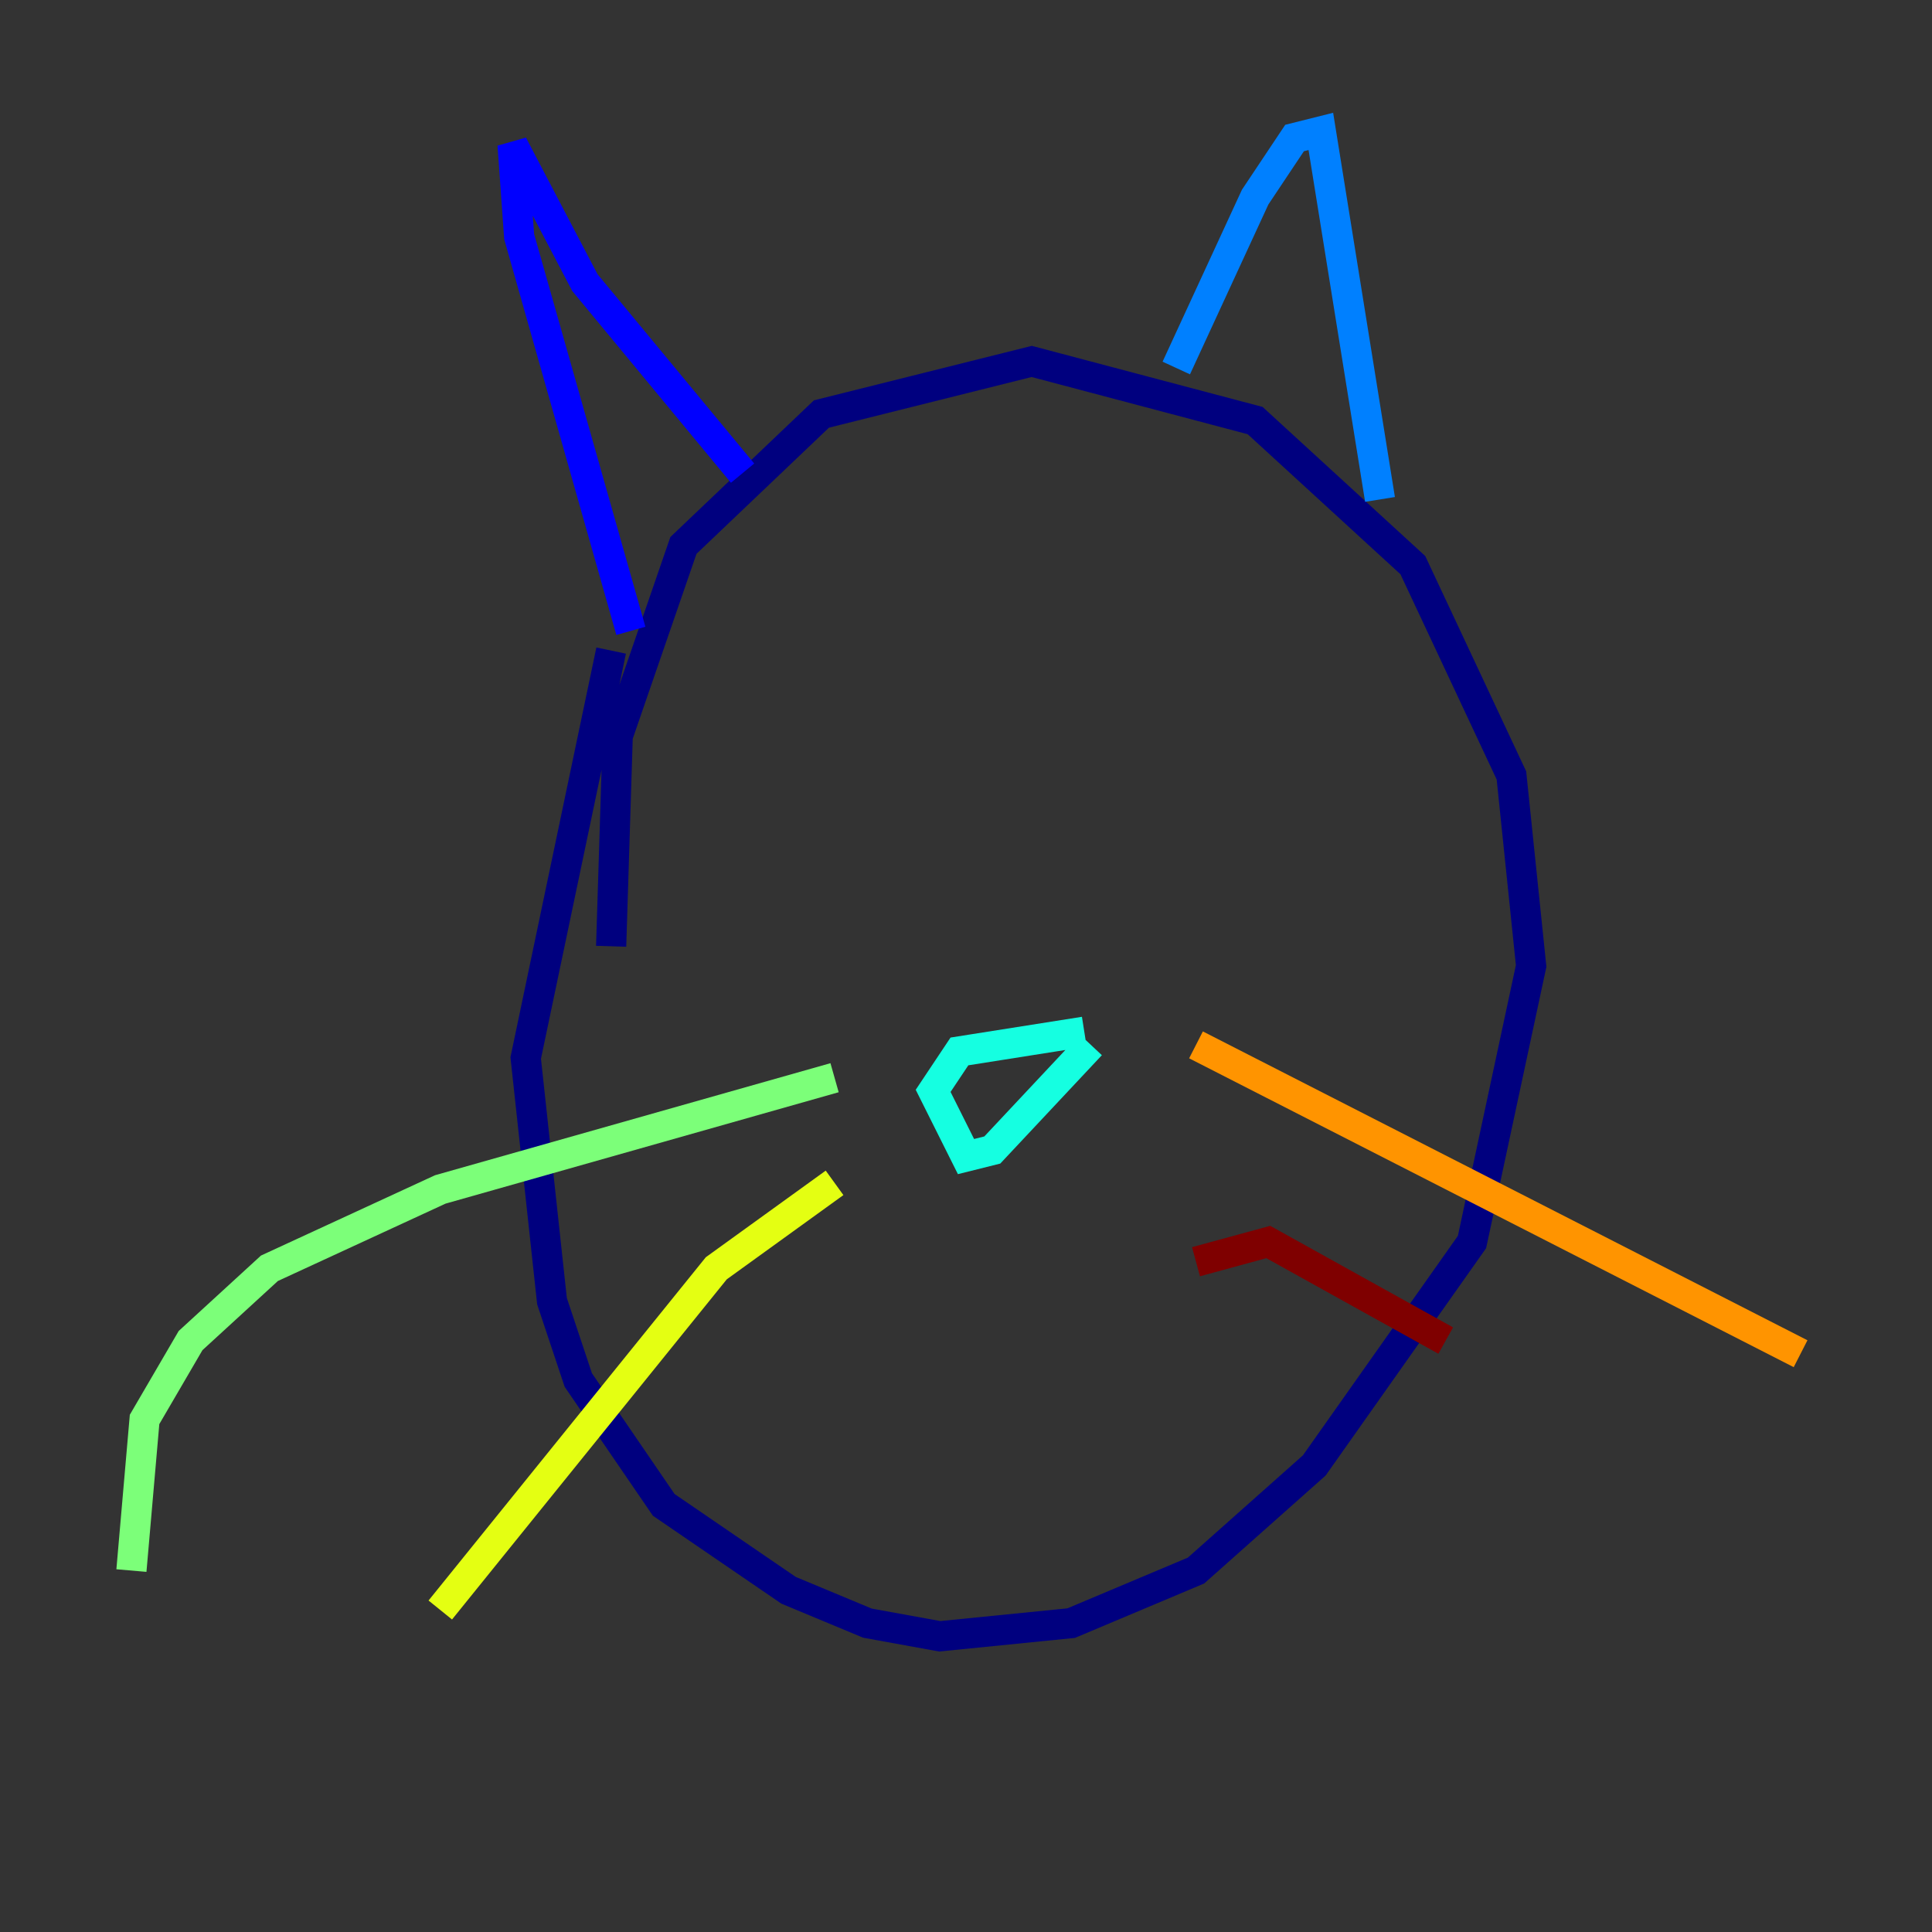 <?xml version="1.0" encoding="utf-8" ?>
<svg baseProfile="tiny" height="128" version="1.2" viewBox="0,0,128,128" width="128" xmlns="http://www.w3.org/2000/svg" xmlns:ev="http://www.w3.org/2001/xml-events" xmlns:xlink="http://www.w3.org/1999/xlink"><rect x="0" y="0" width="128" height="128" fill="#333333" stroke="none"/><defs /><polyline fill="none" points="40.49,62.694 40.925,48.762 45.279,36.136 54.422,27.429 68.354,23.946 83.156,27.864 93.605,37.442 100.136,51.374 101.442,64.0 97.524,82.286 87.075,97.088 79.238,104.054 70.966,107.537 62.258,108.408 57.469,107.537 52.245,105.361 43.973,99.701 38.313,91.429 36.571,86.204 34.83,70.095 40.49,43.102" stroke="#00007f" stroke-width="2" /><polyline fill="none" points="49.197,31.347 38.748,18.721 33.959,9.578 34.395,15.674 41.796,41.796" stroke="#0000ff" stroke-width="2" /><polyline fill="none" points="77.932,24.381 83.156,13.061 85.769,9.143 87.51,8.707 91.429,33.088" stroke="#0080ff" stroke-width="2" /><polyline fill="none" points="71.837,68.354 63.565,69.66 61.823,72.272 64.0,76.626 65.742,76.191 72.272,69.225" stroke="#15ffe1" stroke-width="2" /><polyline fill="none" points="55.292,71.401 29.17,78.803 17.85,84.027 12.626,88.816 9.578,94.041 8.707,104.054" stroke="#7cff79" stroke-width="2" /><polyline fill="none" points="55.292,78.367 47.456,84.027 29.17,106.667" stroke="#e4ff12" stroke-width="2" /><polyline fill="none" points="79.238,69.225 119.293,89.687" stroke="#ff9400" stroke-width="2" /><polyline fill="none" points="84.898,90.993 84.898,90.993" stroke="#ff1d00" stroke-width="2" /><polyline fill="none" points="79.238,83.592 84.027,82.286 95.782,88.816" stroke="#7f0000" stroke-width="2" /></svg>